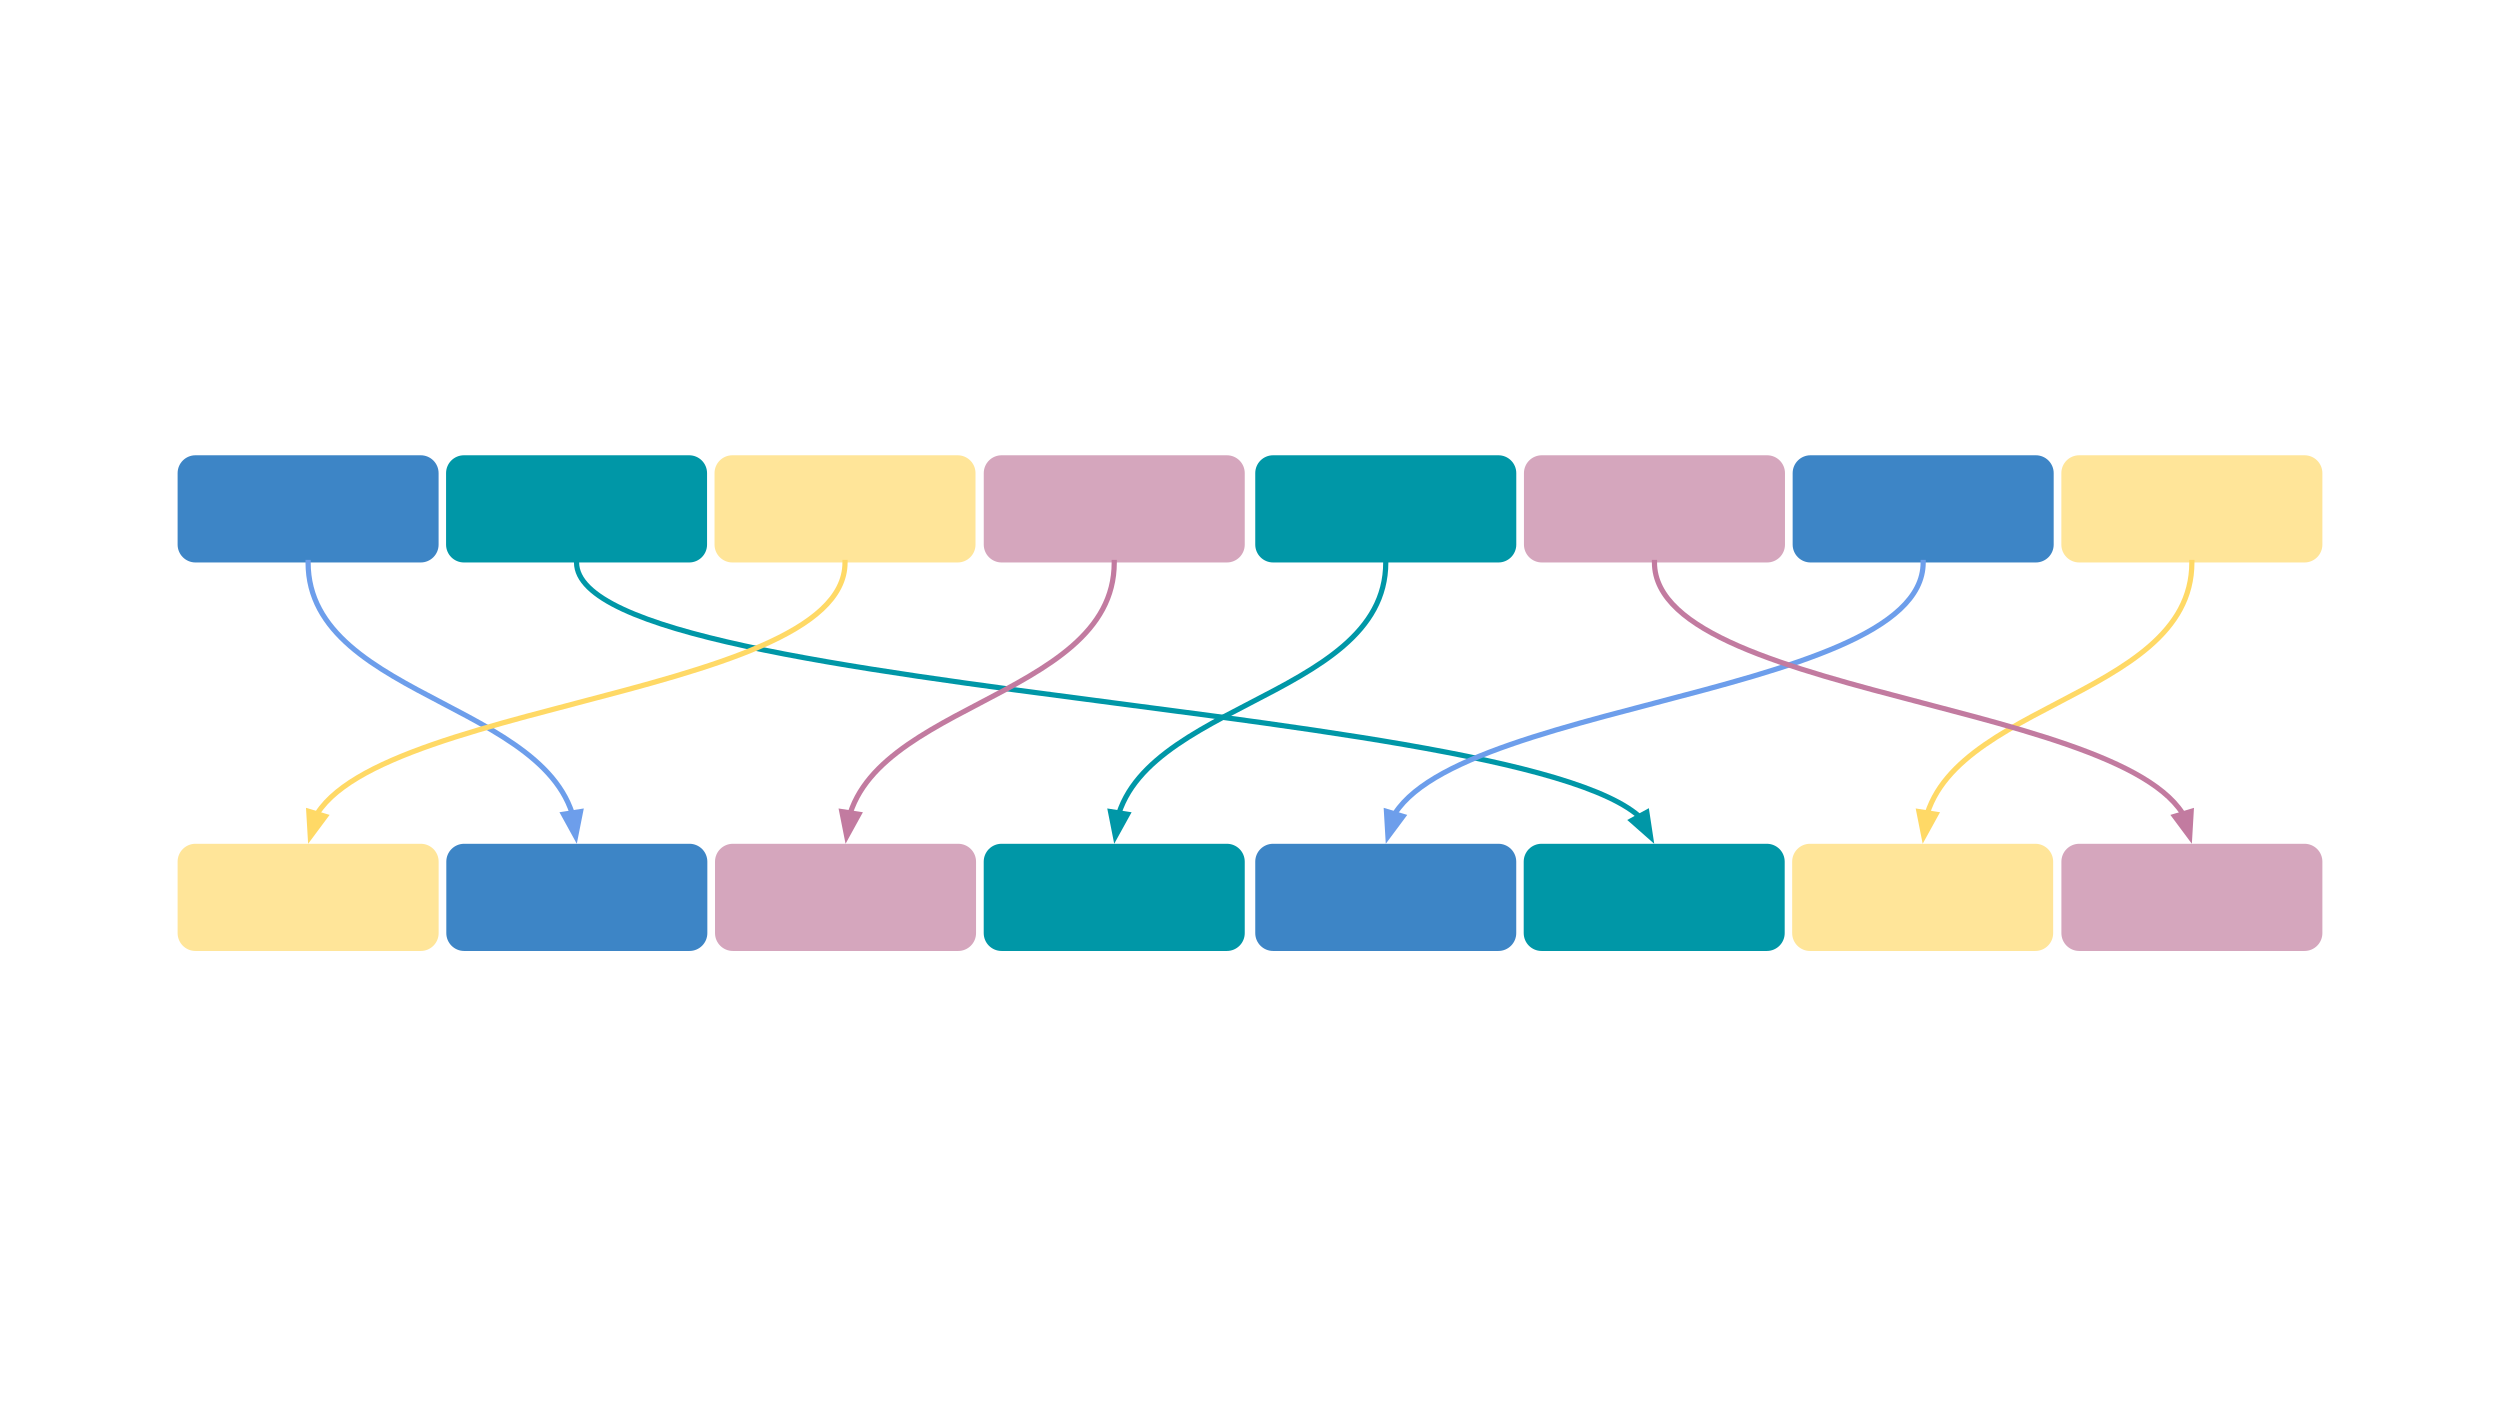 <svg version="1.1" viewBox="0.0 0.0 960.0 540.0" fill="none" stroke="none" stroke-linecap="square" stroke-miterlimit="10" xmlns:xlink="http://www.w3.org/1999/xlink" xmlns="http://www.w3.org/2000/svg"><rect x="0.0" y="0.0" width="960.0" height="540.0" fill="#333333" stroke="none"/><clipPath id="g5b90775608_0_0.0"><path d="m0 0l960.0 0l0 540.0l-960.0 0l0 -540.0z" clip-rule="nonzero"/></clipPath><g clip-path="url(#g5b90775608_0_0.0)"><path fill="#ffffff" d="m0 0l960.0 0l0 540.0l-960.0 0z" fill-rule="evenodd"/><path fill="#ffe599" d="m68.202 330.87l0 0c0 -3.789 3.072 -6.861 6.861 -6.861l86.514 0c1.82 0 3.565 0.723 4.851 2.01c1.287 1.287 2.01 3.032 2.01 4.851l0 27.443c0 3.789 -3.072 6.861 -6.861 6.861l-86.514 0c-3.789 0 -6.861 -3.072 -6.861 -6.861z" fill-rule="evenodd"/><path fill="#3d85c6" d="m171.383 330.87l0 0c0 -3.789 3.072 -6.861 6.861 -6.861l86.514 0c1.82 0 3.565 0.723 4.851 2.01c1.287 1.287 2.01 3.032 2.01 4.851l0 27.443c0 3.789 -3.072 6.861 -6.861 6.861l-86.514 0c-3.789 0 -6.861 -3.072 -6.861 -6.861z" fill-rule="evenodd"/><path fill="#d5a6bd" d="m274.564 330.87l0 0c0 -3.789 3.072 -6.861 6.861 -6.861l86.514 0c1.82 0 3.565 0.723 4.852 2.01c1.287 1.287 2.01 3.032 2.01 4.851l0 27.443c0 3.789 -3.072 6.861 -6.861 6.861l-86.514 0c-3.789 0 -6.861 -3.072 -6.861 -6.861z" fill-rule="evenodd"/><path fill="#0097a7" d="m377.745 330.87l0 0c0 -3.789 3.072 -6.861 6.861 -6.861l86.514 0c1.82 0 3.565 0.723 4.851 2.01c1.287 1.287 2.01 3.032 2.01 4.851l0 27.443c0 3.789 -3.072 6.861 -6.861 6.861l-86.514 0c-3.789 0 -6.861 -3.072 -6.861 -6.861z" fill-rule="evenodd"/><path fill="#ffe599" d="m688.192 330.87l0 0c0 -3.789 3.072 -6.861 6.861 -6.861l86.498 0c1.82 0 3.565 0.723 4.852 2.01c1.287 1.287 2.01 3.032 2.01 4.851l0 27.443c0 3.789 -3.072 6.861 -6.861 6.861l-86.498 0c-3.789 0 -6.861 -3.072 -6.861 -6.861z" fill-rule="evenodd"/><path fill="#3d85c6" d="m482.016 330.87l0 0c0 -3.789 3.072 -6.861 6.861 -6.861l86.498 0c1.82 0 3.565 0.723 4.852 2.01c1.287 1.287 2.01 3.032 2.01 4.851l0 27.443c0 3.789 -3.072 6.861 -6.861 6.861l-86.498 0c-3.789 0 -6.861 -3.072 -6.861 -6.861z" fill-rule="evenodd"/><path fill="#d5a6bd" d="m791.575 330.87l0 0c0 -3.789 3.072 -6.861 6.861 -6.861l86.498 0c1.82 0 3.565 0.723 4.851 2.01c1.287 1.287 2.01 3.032 2.01 4.851l0 27.443c0 3.789 -3.072 6.861 -6.861 6.861l-86.498 0c-3.789 0 -6.861 -3.072 -6.861 -6.861z" fill-rule="evenodd"/><path fill="#0097a7" d="m585.102 330.87l0 0c0 -3.789 3.072 -6.861 6.861 -6.861l86.498 0c1.82 0 3.565 0.723 4.852 2.01c1.287 1.287 2.01 3.032 2.01 4.851l0 27.443c0 3.789 -3.072 6.861 -6.861 6.861l-86.498 0c-3.789 0 -6.861 -3.072 -6.861 -6.861z" fill-rule="evenodd"/><path fill="#ffe599" d="m274.378 181.684l0 0c0 -3.789 3.072 -6.861 6.861 -6.861l86.498 0c1.82 0 3.565 0.723 4.851 2.01c1.287 1.287 2.01 3.032 2.01 4.851l0 27.443c0 3.789 -3.072 6.861 -6.861 6.861l-86.498 0c-3.789 0 -6.861 -3.072 -6.861 -6.861z" fill-rule="evenodd"/><path fill="#3d85c6" d="m68.202 181.684l0 0c0 -3.789 3.072 -6.861 6.861 -6.861l86.498 0c1.82 0 3.565 0.723 4.851 2.01c1.287 1.287 2.01 3.032 2.01 4.851l0 27.443c0 3.789 -3.072 6.861 -6.861 6.861l-86.498 0c-3.789 0 -6.861 -3.072 -6.861 -6.861z" fill-rule="evenodd"/><path fill="#d5a6bd" d="m377.761 181.684l0 0c0 -3.789 3.072 -6.861 6.861 -6.861l86.498 0c1.82 0 3.565 0.723 4.851 2.01c1.287 1.287 2.01 3.032 2.01 4.851l0 27.443c0 3.789 -3.072 6.861 -6.861 6.861l-86.498 0c-3.789 0 -6.861 -3.072 -6.861 -6.861z" fill-rule="evenodd"/><path fill="#0097a7" d="m171.289 181.684l0 0c0 -3.789 3.072 -6.861 6.861 -6.861l86.498 0c1.82 0 3.565 0.723 4.851 2.01c1.287 1.287 2.01 3.032 2.01 4.851l0 27.443c0 3.789 -3.072 6.861 -6.861 6.861l-86.498 0c-3.789 0 -6.861 -3.072 -6.861 -6.861z" fill-rule="evenodd"/><path fill="#ffe599" d="m891.795 209.127l0 0c0 3.789 -3.072 6.861 -6.861 6.861l-86.514 0c-1.82 0 -3.565 -0.723 -4.852 -2.01c-1.287 -1.287 -2.01 -3.032 -2.01 -4.851l0 -27.443c0 -3.789 3.072 -6.861 6.861 -6.861l86.514 0c3.789 0 6.861 3.072 6.861 6.861z" fill-rule="evenodd"/><path fill="#3d85c6" d="m788.614 209.127l0 0c0 3.789 -3.072 6.861 -6.861 6.861l-86.514 0c-1.82 0 -3.565 -0.723 -4.851 -2.01c-1.287 -1.287 -2.01 -3.032 -2.01 -4.851l0 -27.443c0 -3.789 3.072 -6.861 6.861 -6.861l86.514 0c3.789 0 6.861 3.072 6.861 6.861z" fill-rule="evenodd"/><path fill="#d5a6bd" d="m685.433 209.127l0 0c0 3.789 -3.072 6.861 -6.861 6.861l-86.514 0c-1.82 0 -3.565 -0.723 -4.851 -2.01c-1.287 -1.287 -2.01 -3.032 -2.01 -4.851l0 -27.443c0 -3.789 3.072 -6.861 6.861 -6.861l86.514 0c3.789 0 6.861 3.072 6.861 6.861z" fill-rule="evenodd"/><path fill="#0097a7" d="m582.252 209.127l0 0c0 3.789 -3.072 6.861 -6.861 6.861l-86.514 0c-1.82 0 -3.565 -0.723 -4.851 -2.01c-1.287 -1.287 -2.01 -3.032 -2.01 -4.851l0 -27.443c0 -3.789 3.072 -6.861 6.861 -6.861l86.514 0c3.789 0 6.861 3.072 6.861 6.861z" fill-rule="evenodd"/><path fill="#000000" fill-opacity="0.0" d="m118.312 215.988c0 27.005 25.795 40.506 51.591 54.01c25.795 13.504 51.591 27.011 51.591 54.021" fill-rule="evenodd"/><path stroke="#6d9eeb" stroke-width="2.0" stroke-linejoin="round" stroke-linecap="butt" d="m118.312 215.988c0 27.005 25.795 40.506 51.591 54.01c12.898 6.752 25.795 13.505 35.468 21.946c4.837 4.22 8.867 8.863 11.688 14.139c0.705 1.319 1.335 2.677 1.883 4.079c0.137 0.35 0.269 0.703 0.395 1.059c0.063 0.178 0.125 0.356 0.186 0.536l0.134 0.405" fill-rule="evenodd"/><path fill="#6d9eeb" stroke="#6d9eeb" stroke-width="2.0" stroke-linecap="butt" d="m216.393 312.666l4.653 8.464l1.876 -9.475z" fill-rule="evenodd"/><path fill="#000000" fill-opacity="0.0" d="m221.399 215.988c0 27.005 103.457 40.506 206.913 54.01c103.457 13.504 206.913 27.011 206.913 54.021" fill-rule="evenodd"/><path stroke="#0097a7" stroke-width="2.0" stroke-linejoin="round" stroke-linecap="butt" d="m221.399 215.988c0 27.005 103.457 40.506 206.913 54.01c51.728 6.752 103.457 13.505 142.253 21.946c19.398 4.22 35.563 8.863 46.879 14.139c2.829 1.319 5.355 2.677 7.552 4.079c1.099 0.701 2.115 1.412 3.047 2.135c0.466 0.361 0.91 0.725 1.333 1.092l0.107 0.095" fill-rule="evenodd"/><path fill="#0097a7" stroke="#0097a7" stroke-width="2.0" stroke-linecap="butt" d="m626.583 315.064l7.244 6.389l-1.443 -9.55z" fill-rule="evenodd"/><path fill="#000000" fill-opacity="0.0" d="m324.488 215.988c0 27.005 -51.543 40.506 -103.087 54.01c-51.543 13.504 -103.087 27.011 -103.087 54.021" fill-rule="evenodd"/><path stroke="#ffd966" stroke-width="2.0" stroke-linejoin="round" stroke-linecap="butt" d="m324.488 215.988c0 27.005 -51.543 40.506 -103.087 54.01c-25.772 6.752 -51.543 13.505 -70.872 21.946c-9.664 4.22 -17.718 8.863 -23.356 14.139c-1.409 1.319 -2.668 2.677 -3.763 4.079c-0.547 0.701 -1.054 1.412 -1.518 2.135l-0.143 0.226" fill-rule="evenodd"/><path fill="#ffd966" stroke="#ffd966" stroke-width="2.0" stroke-linecap="butt" d="m118.585 311.576l0.567 9.642l5.764 -7.751z" fill-rule="evenodd"/><path fill="#000000" fill-opacity="0.0" d="m427.871 215.988c0 27.005 -25.795 40.506 -51.591 54.01c-25.795 13.504 -51.591 27.011 -51.591 54.021" fill-rule="evenodd"/><path stroke="#c27ba0" stroke-width="2.0" stroke-linejoin="round" stroke-linecap="butt" d="m427.871 215.988c0 27.005 -25.795 40.506 -51.591 54.01c-12.898 6.752 -25.795 13.505 -35.469 21.946c-4.837 4.22 -8.867 8.863 -11.689 14.139c-0.705 1.319 -1.335 2.677 -1.883 4.079c-0.137 0.35 -0.269 0.703 -0.395 1.059c-0.063 0.178 -0.125 0.356 -0.186 0.536l-0.134 0.405" fill-rule="evenodd"/><path fill="#c27ba0" stroke="#c27ba0" stroke-width="2.0" stroke-linecap="butt" d="m323.261 311.656l1.876 9.475l4.653 -8.464z" fill-rule="evenodd"/><path fill="#000000" fill-opacity="0.0" d="m738.496 215.988c0 27.005 -51.591 40.506 -103.181 54.01c-51.591 13.504 -103.181 27.011 -103.181 54.021" fill-rule="evenodd"/><path stroke="#6d9eeb" stroke-width="2.0" stroke-linejoin="round" stroke-linecap="butt" d="m738.496 215.988c0 27.005 -51.591 40.506 -103.181 54.01c-25.795 6.752 -51.591 13.505 -70.937 21.946c-9.673 4.22 -17.734 8.863 -23.377 14.139c-1.411 1.319 -2.67 2.677 -3.766 4.079c-0.548 0.701 -1.055 1.412 -1.519 2.135l-0.144 0.227" fill-rule="evenodd"/><path fill="#6d9eeb" stroke="#6d9eeb" stroke-width="2.0" stroke-linecap="butt" d="m532.407 311.576l0.565 9.642l5.765 -7.749z" fill-rule="evenodd"/><path fill="#000000" fill-opacity="0.0" d="m841.677 215.988c0 27.005 -25.843 40.506 -51.685 54.01c-25.843 13.504 -51.685 27.011 -51.685 54.021" fill-rule="evenodd"/><path stroke="#ffd966" stroke-width="2.0" stroke-linejoin="round" stroke-linecap="butt" d="m841.677 215.988c0 27.005 -25.843 40.506 -51.685 54.01c-12.921 6.752 -25.843 13.505 -35.533 21.946c-4.846 4.22 -8.883 8.863 -11.71 14.139c-0.707 1.319 -1.338 2.677 -1.886 4.079c-0.137 0.35 -0.269 0.703 -0.396 1.059c-0.063 0.178 -0.126 0.356 -0.186 0.536l-0.134 0.405" fill-rule="evenodd"/><path fill="#ffd966" stroke="#ffd966" stroke-width="2.0" stroke-linecap="butt" d="m736.881 311.655l1.874 9.475l4.655 -8.463z" fill-rule="evenodd"/><path fill="#000000" fill-opacity="0.0" d="m532.134 215.988c0 27.005 -26.071 40.506 -52.142 54.01c-26.071 13.504 -52.142 27.011 -52.142 54.021" fill-rule="evenodd"/><path stroke="#0097a7" stroke-width="2.0" stroke-linejoin="round" stroke-linecap="butt" d="m532.134 215.988c0 27.005 -26.071 40.506 -52.142 54.01c-13.035 6.752 -26.071 13.505 -35.847 21.946c-4.888 4.22 -8.962 8.863 -11.813 14.139c-0.713 1.319 -1.349 2.677 -1.903 4.079c-0.138 0.35 -0.272 0.703 -0.4 1.059c-0.064 0.178 -0.127 0.356 -0.188 0.536l-0.136 0.408" fill-rule="evenodd"/><path fill="#0097a7" stroke="#0097a7" stroke-width="2.0" stroke-linecap="butt" d="m426.441 311.653l1.861 9.478l4.666 -8.457z" fill-rule="evenodd"/><path fill="#000000" fill-opacity="0.0" d="m635.315 215.988c0 27.005 51.591 40.506 103.181 54.01c51.591 13.504 103.181 27.011 103.181 54.021" fill-rule="evenodd"/><path stroke="#c27ba0" stroke-width="2.0" stroke-linejoin="round" stroke-linecap="butt" d="m635.315 215.988c0 27.005 51.591 40.506 103.181 54.01c25.795 6.752 51.591 13.505 70.937 21.946c9.673 4.22 17.734 8.863 23.377 14.139c1.411 1.319 2.67 2.677 3.766 4.079c0.548 0.701 1.055 1.412 1.519 2.135l0.144 0.227" fill-rule="evenodd"/><path fill="#c27ba0" stroke="#c27ba0" stroke-width="2.0" stroke-linecap="butt" d="m835.074 313.469l5.765 7.749l0.565 -9.642z" fill-rule="evenodd"/></g></svg>